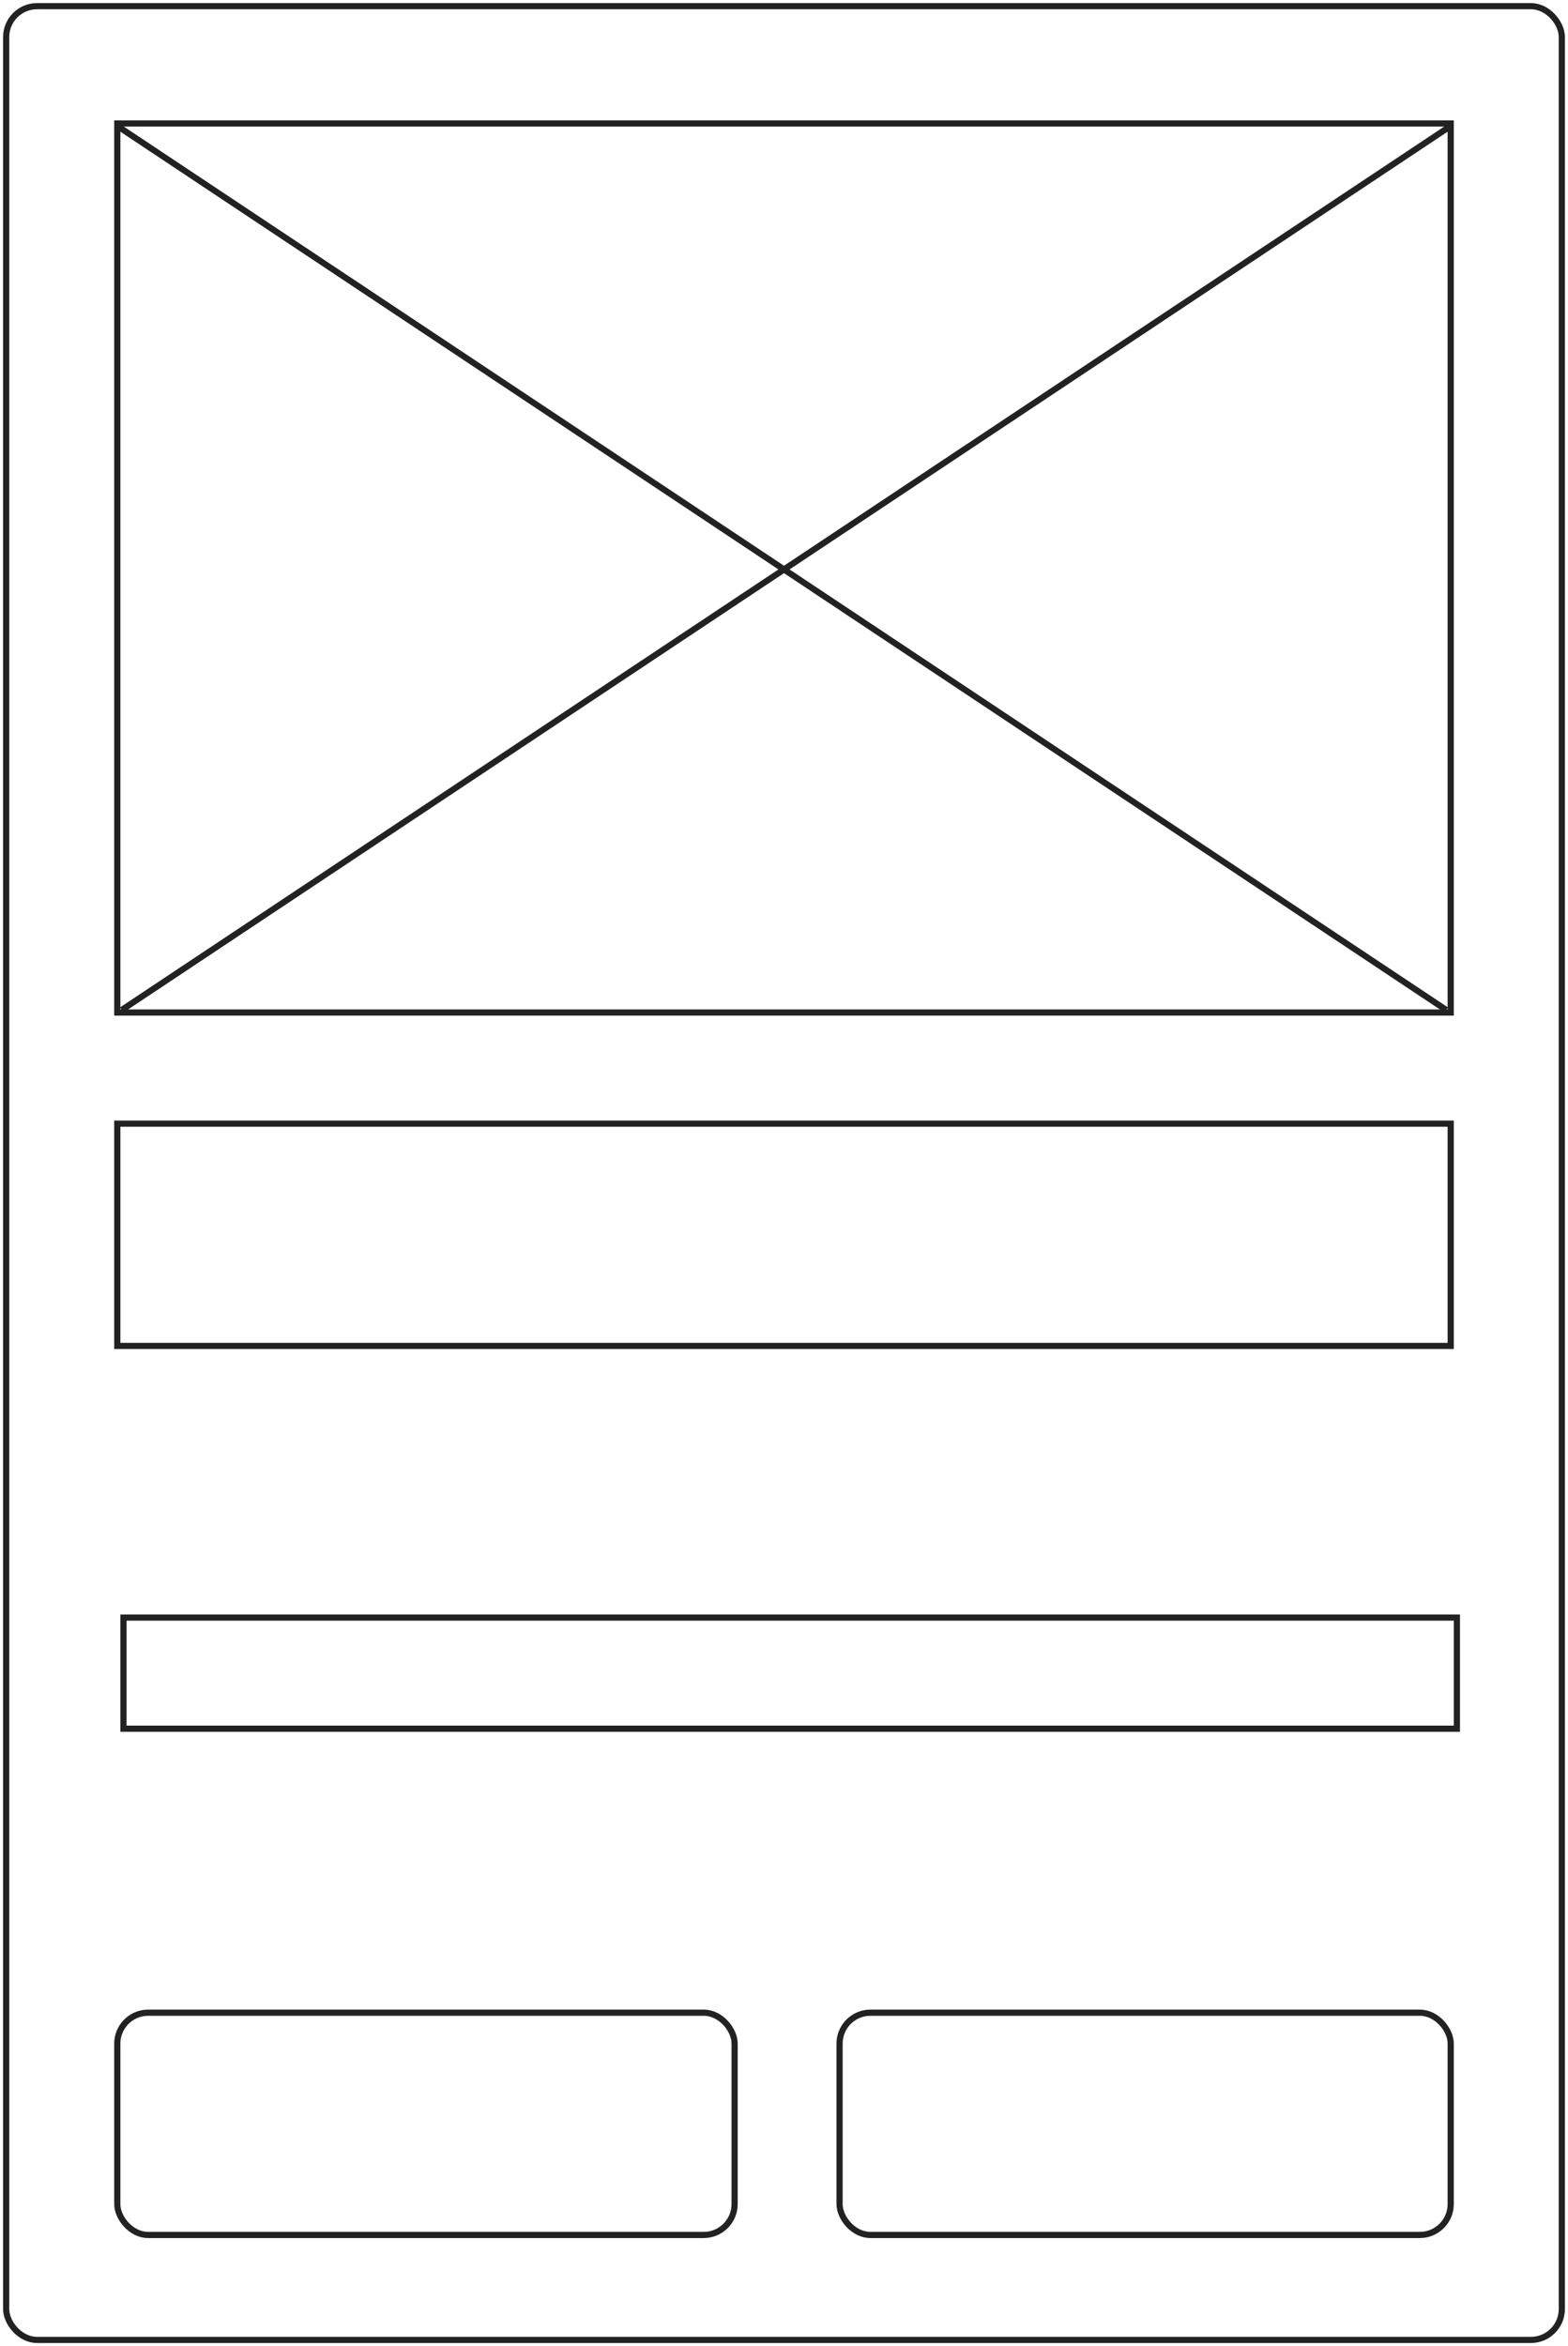 <svg width="254" height="380" viewBox="0 0 254 380" fill="none" xmlns="http://www.w3.org/2000/svg">
<rect x="1" y="1" width="252" height="378" rx="5" stroke="#222222"/>
<rect x="19" y="20" width="216" height="144" stroke="#222222"/>
<rect x="19" y="182" width="216" height="36" stroke="#222222"/>
<rect x="20" y="262" width="216" height="18" stroke="#222222"/>
<rect x="19" y="326" width="100" height="36" rx="5" stroke="#222222"/>
<rect x="136" y="326" width="99" height="36" rx="5" stroke="#222222"/>
<line x1="19.723" y1="163.584" x2="234.723" y2="20.584" stroke="#222222"/>
<line x1="19.277" y1="20.584" x2="234.277" y2="163.584" stroke="#222222"/>
</svg>
